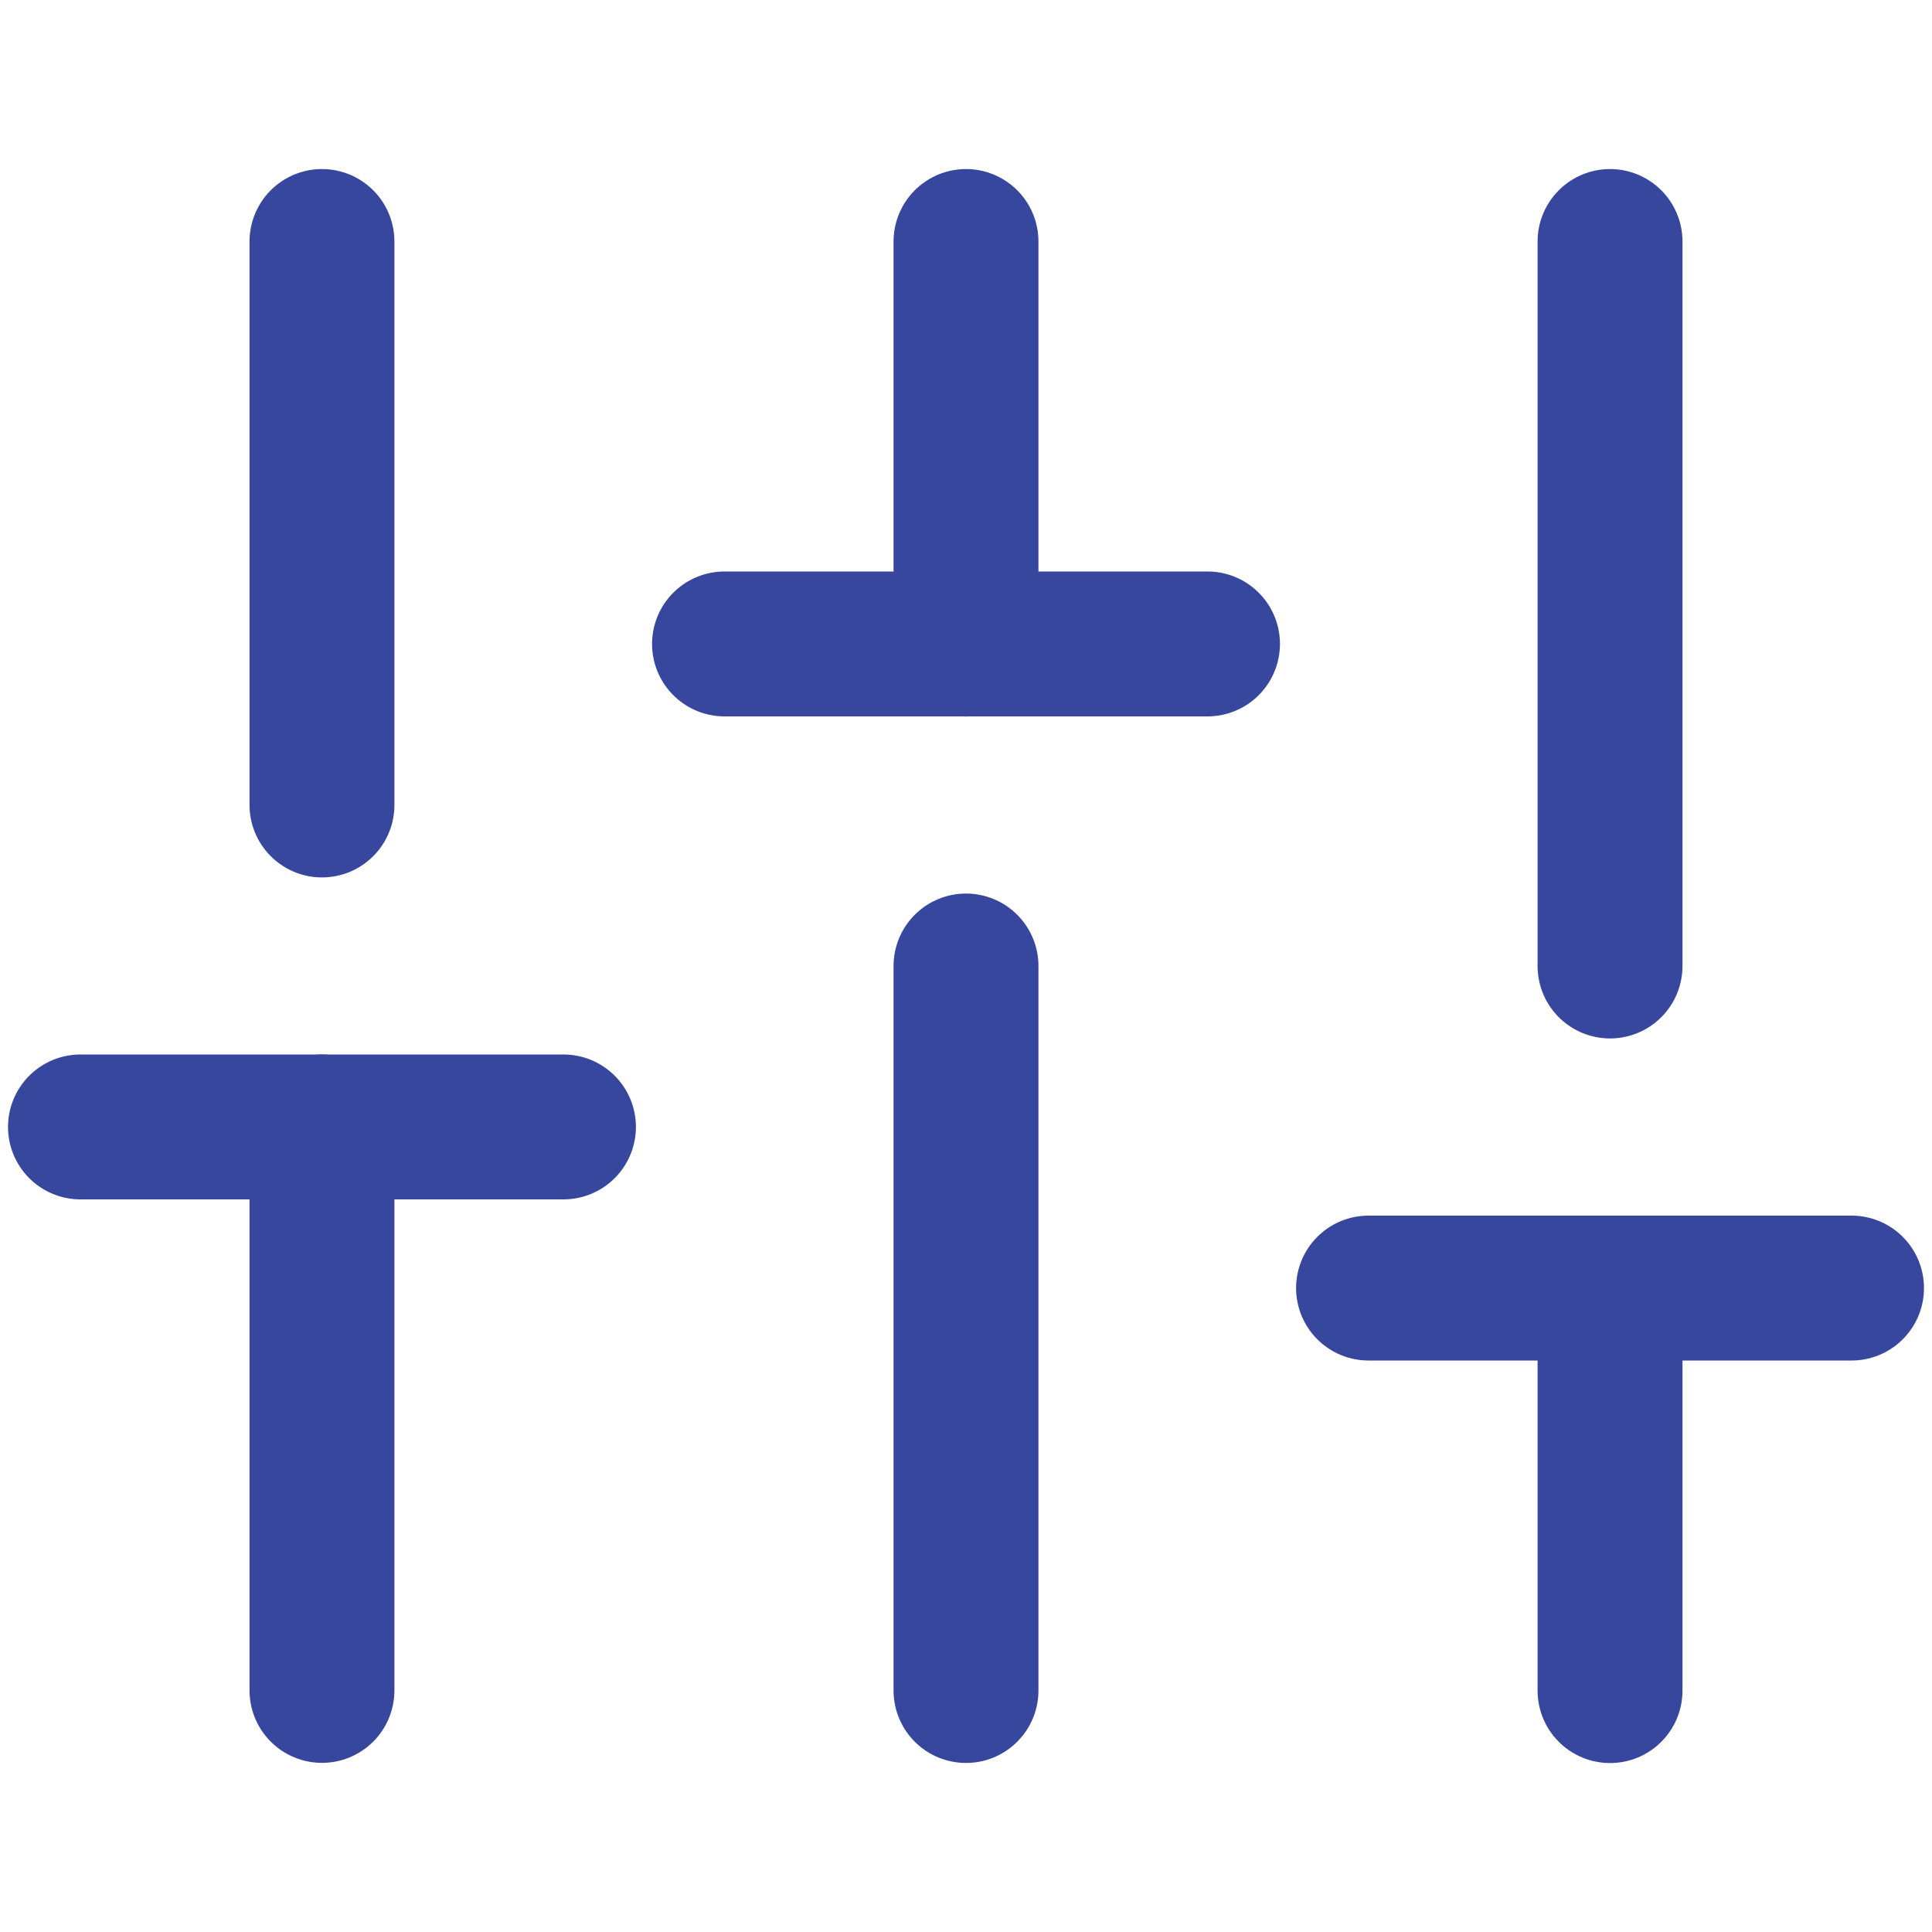 <svg width="20" height="20" viewBox="0 0 20 20" fill="none" xmlns="http://www.w3.org/2000/svg">
<path d="M3.333 17.499V11.666" stroke="#38479E" stroke-width="1.5" stroke-linecap="round" stroke-linejoin="round"/>
<path d="M3.333 8.333V2.5" stroke="#38479E" stroke-width="1.5" stroke-linecap="round" stroke-linejoin="round"/>
<path d="M10 17.5V10" stroke="#38479E" stroke-width="1.5" stroke-linecap="round" stroke-linejoin="round"/>
<path d="M10 6.667V2.5" stroke="#38479E" stroke-width="1.5" stroke-linecap="round" stroke-linejoin="round"/>
<path d="M16.667 17.501V13.334" stroke="#38479E" stroke-width="1.5" stroke-linecap="round" stroke-linejoin="round"/>
<path d="M16.667 10V2.5" stroke="#38479E" stroke-width="1.5" stroke-linecap="round" stroke-linejoin="round"/>
<path d="M0.833 11.666H5.833" stroke="#38479E" stroke-width="1.5" stroke-linecap="round" stroke-linejoin="round"/>
<path d="M7.5 6.666H12.5" stroke="#38479E" stroke-width="1.5" stroke-linecap="round" stroke-linejoin="round"/>
<path d="M14.167 13.334H19.167" stroke="#38479E" stroke-width="1.5" stroke-linecap="round" stroke-linejoin="round"/>
</svg>
